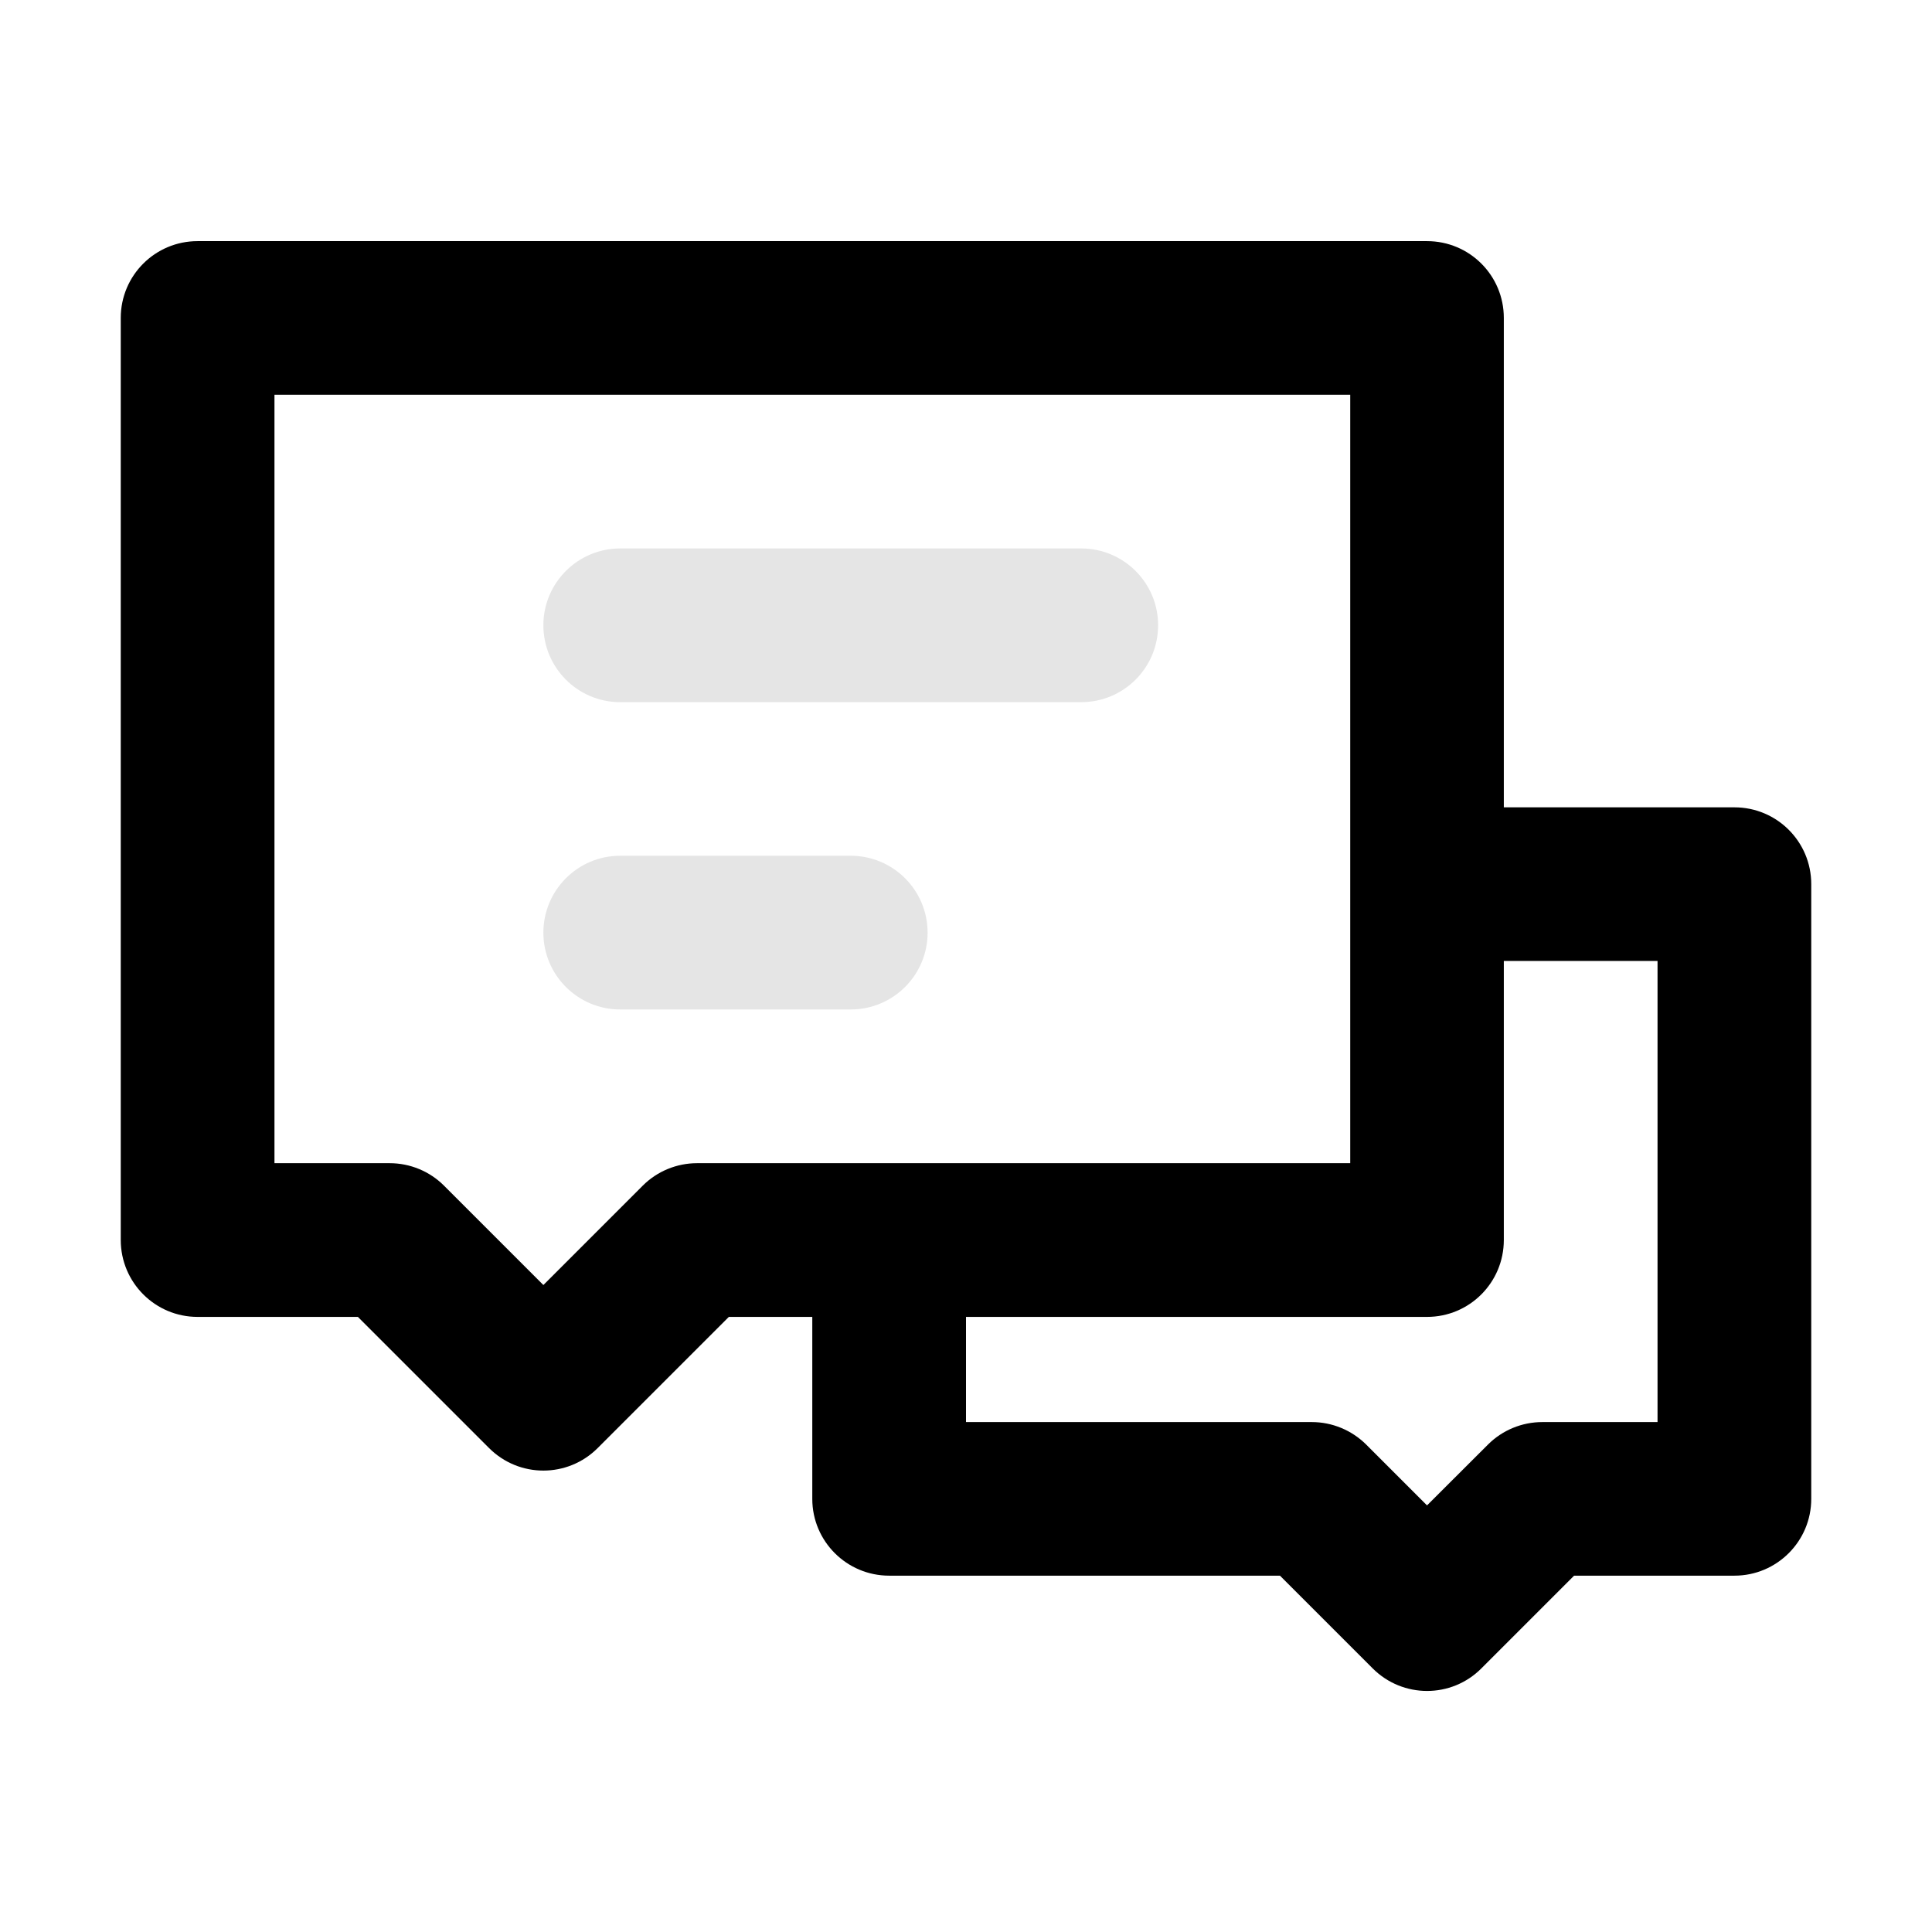 <svg width="16" height="16" viewBox="0 0 16 16" fill="none" xmlns="http://www.w3.org/2000/svg">
<path fill-rule="evenodd" clip-rule="evenodd" d="M1.636 1.997C1.285 1.997 1 2.281 1 2.633V10.269C1 10.621 1.285 10.906 1.636 10.906H2.964L4.05 11.992C4.299 12.241 4.701 12.241 4.95 11.992L6.036 10.906H6.727V12.413C6.727 12.764 7.012 13.049 7.364 13.049H10.6L11.368 13.817C11.617 14.066 12.02 14.066 12.268 13.817L13.036 13.049H14.364C14.715 13.049 15 12.764 15 12.413V7.322C15 6.97 14.715 6.686 14.364 6.686H12.454V2.633C12.454 2.281 12.17 1.997 11.818 1.997H1.636ZM12.454 7.958V10.269C12.454 10.621 12.17 10.906 11.818 10.906H8V11.777H10.864C11.032 11.777 11.194 11.844 11.314 11.963L11.818 12.467L12.323 11.963C12.442 11.844 12.604 11.777 12.773 11.777H13.727V7.958H12.454ZM11.182 3.269H2.273V9.633H3.227C3.396 9.633 3.558 9.7 3.677 9.819L4.5 10.642L5.323 9.819C5.442 9.7 5.604 9.633 5.773 9.633H11.182V3.269Z" fill="black"/>
<path fill-rule="evenodd" clip-rule="evenodd" d="M5.136 4.542C4.785 4.542 4.5 4.827 4.5 5.178C4.5 5.53 4.785 5.815 5.136 5.815H8.954C9.306 5.815 9.591 5.53 9.591 5.178C9.591 4.827 9.306 4.542 8.954 4.542H5.136ZM4.5 7.724C4.5 7.372 4.785 7.087 5.136 7.087H7.045C7.397 7.087 7.682 7.372 7.682 7.724C7.682 8.075 7.397 8.36 7.045 8.36H5.136C4.785 8.36 4.5 8.075 4.5 7.724Z" fill="#E5E5E5"/>
</svg>
